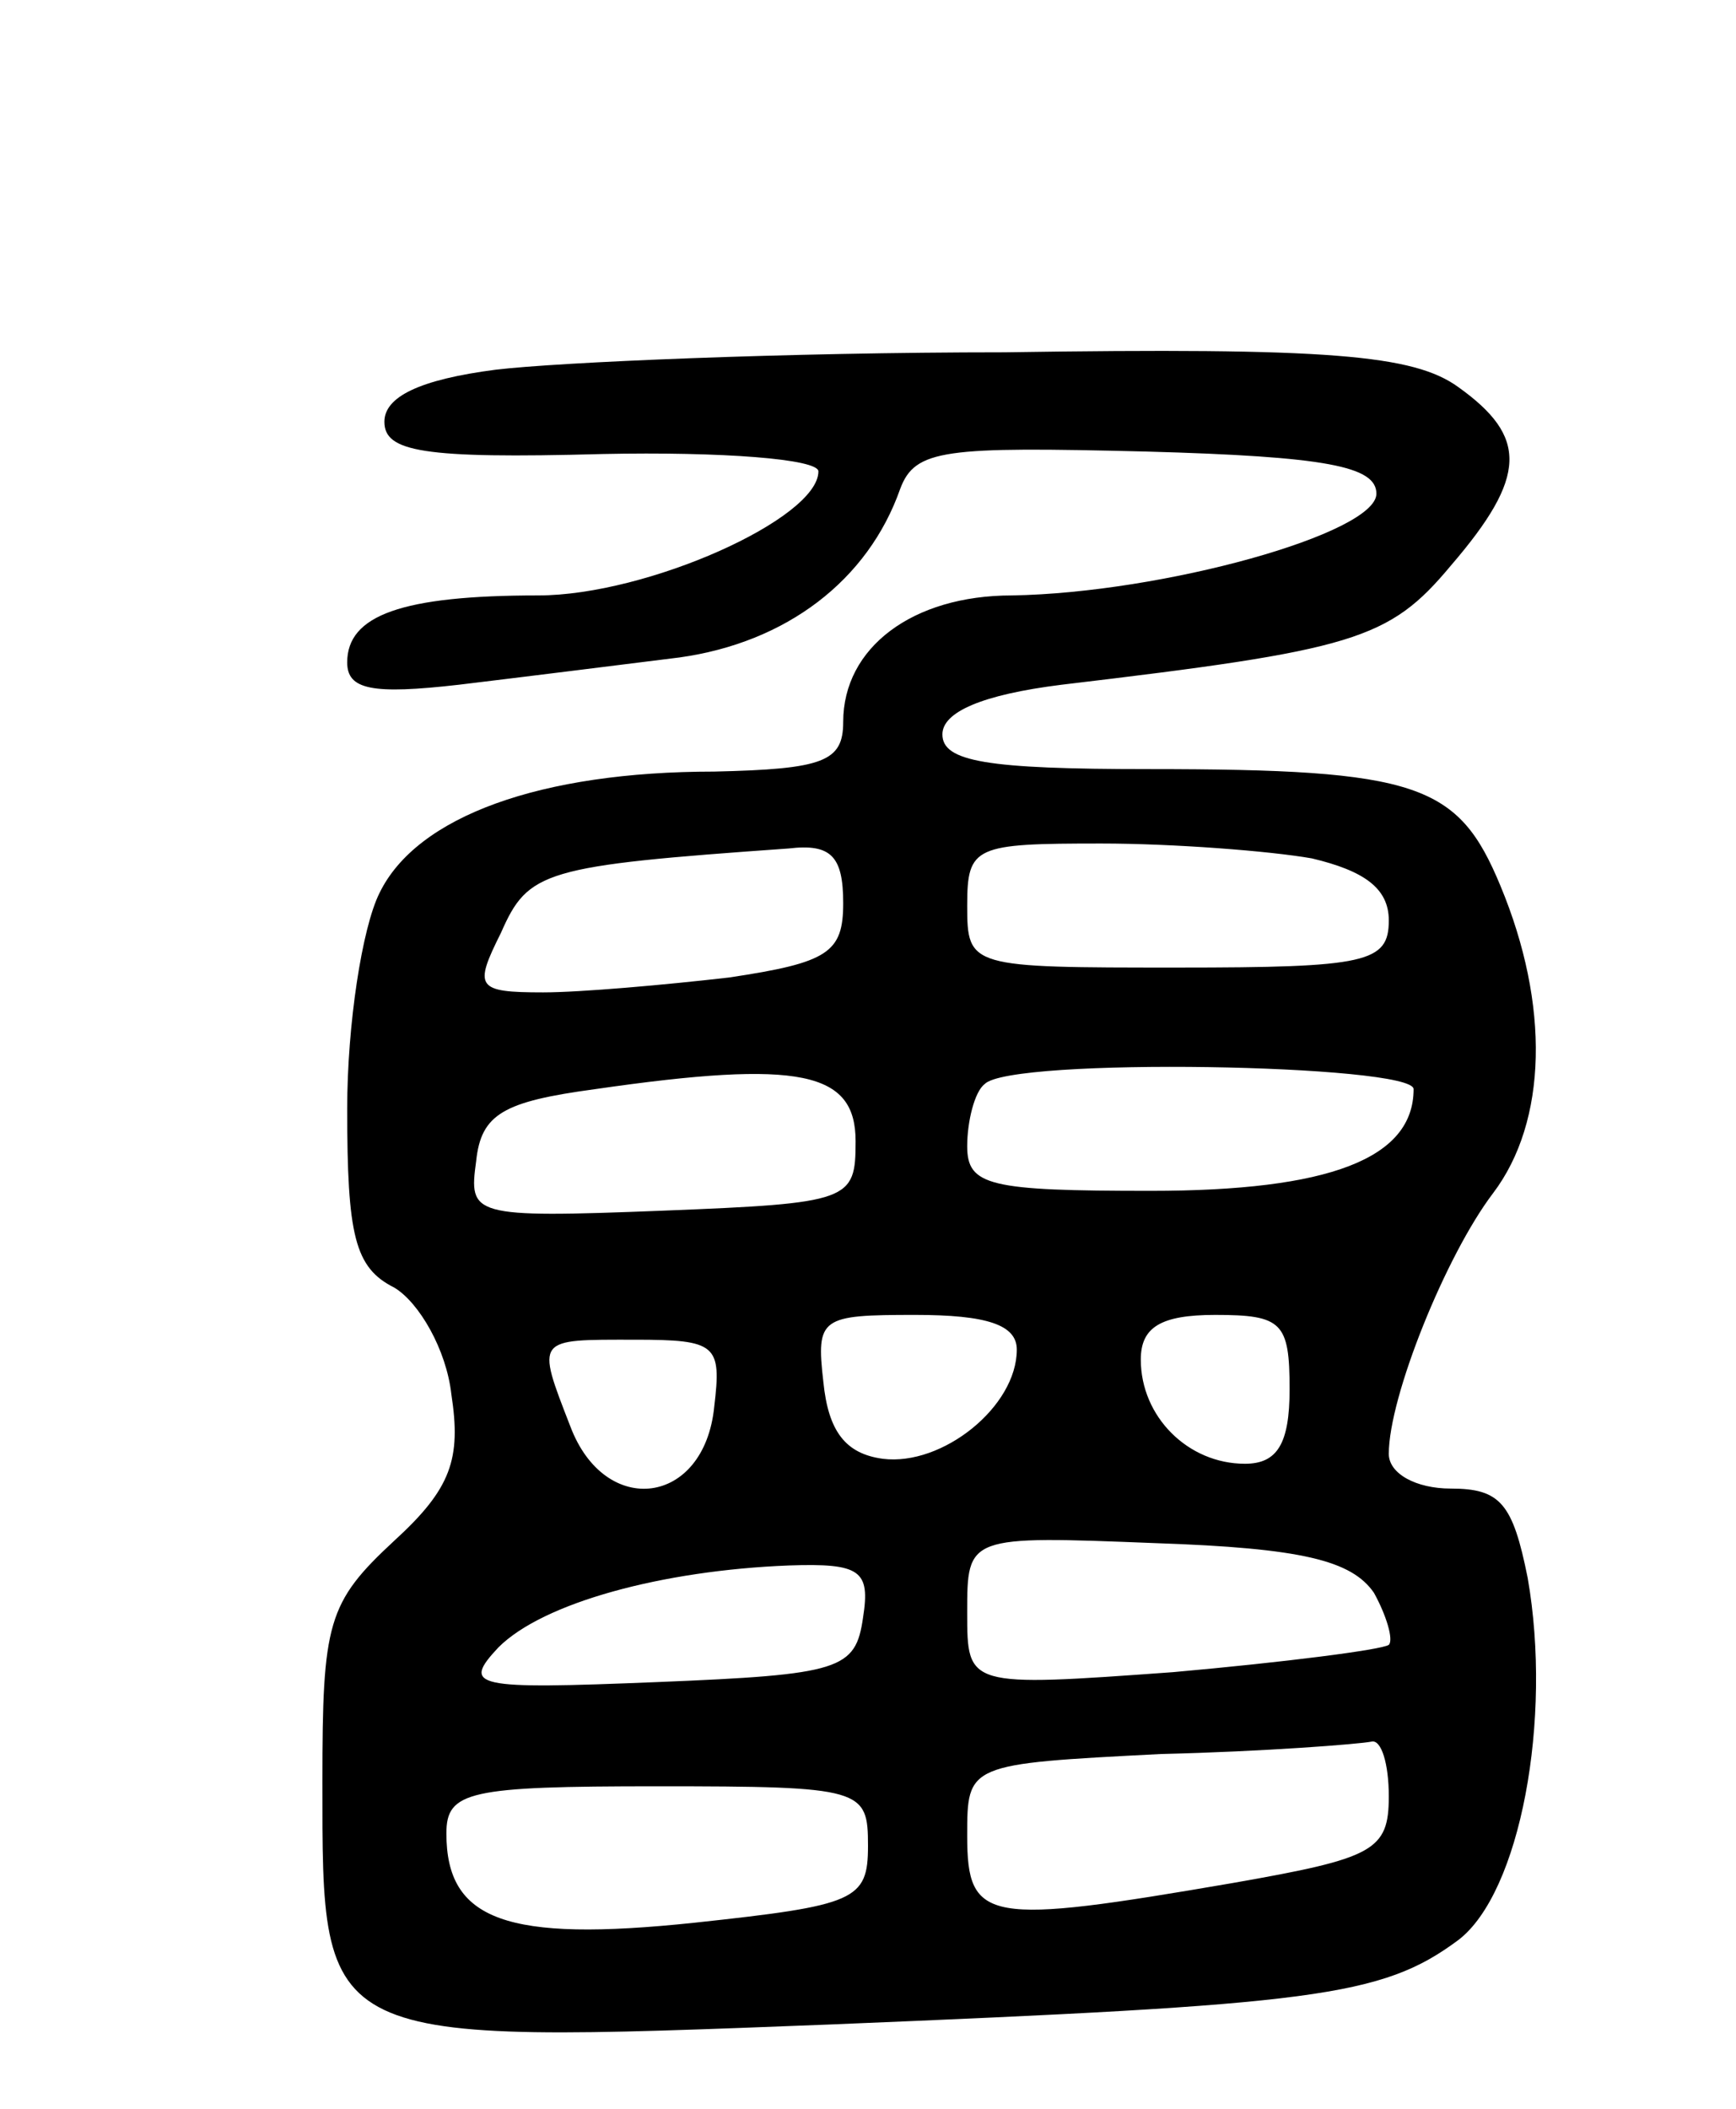 <svg version="1.0" xmlns="http://www.w3.org/2000/svg"
 width="70pt" height="85pt" viewBox="0 0 70 85"
 preserveAspectRatio="xMidYMid meet">
<g transform="translate(0,85) scale(0.1,-0.1)"
fill="#000000" stroke="none">
<path d="M200 701 c-31 -4 -45 -11 -45 -21 0 -12 15 -15 88 -13 48 1 87 -2 87
-7 0 -19 -69 -50 -113 -50 -55 0 -77 -8 -77 -27 0 -11 10 -13 45 -9 25 3 65 8
89 11 43 6 76 31 89 68 6 16 18 17 99 15 73 -2 93 -6 93 -17 0 -16 -86 -40
-147 -41 -40 0 -68 -21 -68 -51 0 -16 -8 -19 -52 -20 -70 0 -120 -18 -135 -49
-7 -14 -13 -53 -13 -87 0 -51 3 -64 19 -72 10 -6 21 -25 23 -43 4 -26 0 -38
-23 -59 -27 -25 -29 -33 -29 -97 0 -107 -2 -106 205 -98 195 8 222 11 253 34
25 19 38 89 28 146 -6 30 -11 36 -31 36 -14 0 -25 6 -25 14 0 23 23 80 42 105
22 29 23 76 3 124 -17 41 -33 47 -142 47 -65 0 -83 3 -83 14 0 9 16 16 48 20
118 14 132 18 157 48 31 36 31 52 3 72 -18 13 -52 16 -183 14 -88 0 -180 -4
-205 -7z m140 -215 c0 -20 -6 -24 -46 -30 -26 -3 -60 -6 -75 -6 -27 0 -28 2
-17 24 11 25 17 27 116 34 17 2 22 -3 22 -22z m189 18 c21 -5 31 -12 31 -25 0
-17 -9 -19 -85 -19 -84 0 -85 0 -85 25 0 24 3 25 54 25 29 0 68 -3 85 -6z
m-184 -114 c0 -24 -2 -25 -78 -28 -77 -3 -78 -2 -75 20 2 19 11 24 48 29 83
12 105 7 105 -21z m225 21 c0 -28 -34 -41 -106 -41 -65 0 -74 2 -74 18 0 10 3
22 7 25 10 11 173 8 173 -2z m-160 -105 c0 -23 -30 -47 -54 -44 -15 2 -22 11
-24 31 -3 26 -1 27 37 27 29 0 41 -4 41 -14z m110 -16 c0 -22 -5 -30 -18 -30
-23 0 -42 19 -42 42 0 13 8 18 30 18 27 0 30 -3 30 -30z m-232 -7 c-4 -40 -44
-45 -58 -8 -14 36 -14 35 26 35 33 0 35 -2 32 -27z m266 -75 c5 -9 8 -19 6
-21 -3 -2 -42 -7 -87 -11 -83 -6 -83 -6 -83 24 0 31 0 31 76 28 59 -2 79 -7
88 -20z m-206 -10 c-3 -21 -9 -23 -83 -26 -74 -3 -79 -2 -64 14 18 18 66 31
117 33 29 1 33 -2 30 -21z m212 -72 c0 -22 -6 -25 -63 -35 -99 -17 -107 -16
-107 19 0 29 0 29 78 33 42 1 80 4 85 5 4 1 7 -9 7 -22z m-210 -20 c0 -22 -5
-24 -70 -31 -76 -8 -100 1 -100 36 0 17 9 19 85 19 83 0 85 -1 85 -24z"/>
</g>
</svg>
